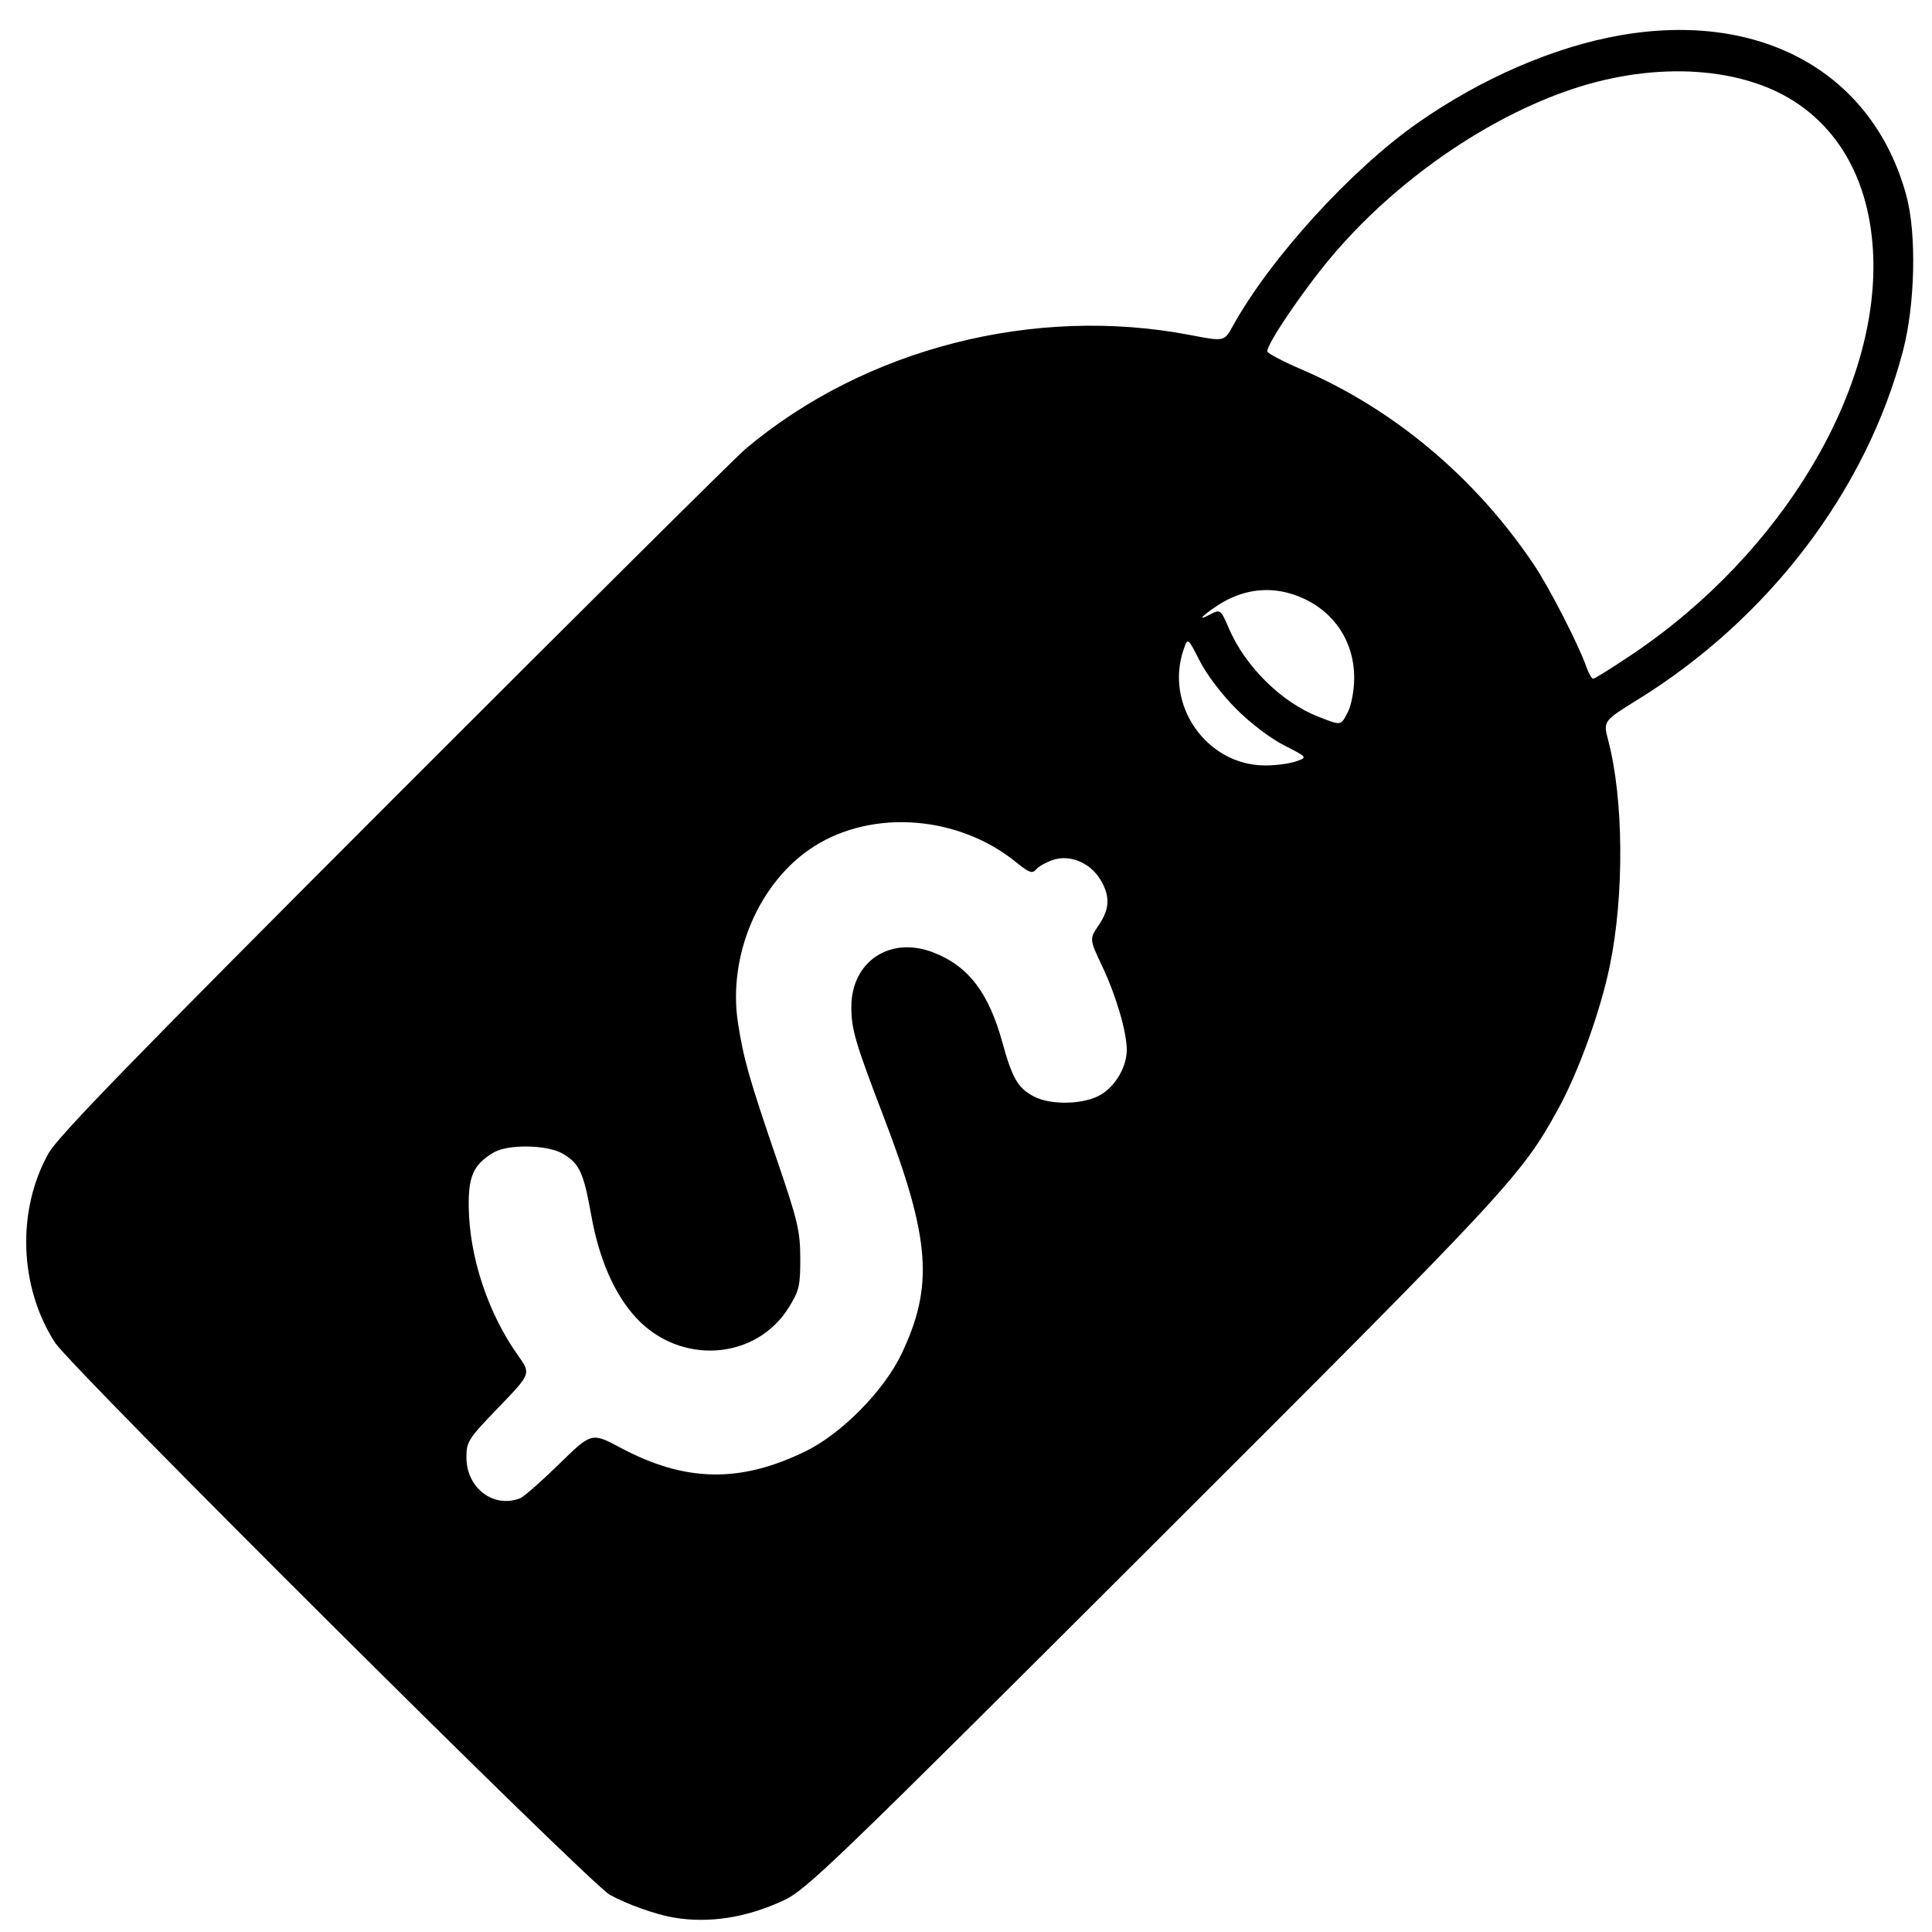 <?xml version="1.0" encoding="UTF-8" standalone="no"?>
<svg
   xmlns:dc="http://purl.org/dc/elements/1.1/"
   xmlns:cc="http://creativecommons.org/ns#"
   xmlns:rdf="http://www.w3.org/1999/02/22-rdf-syntax-ns#"
   xmlns:svg="http://www.w3.org/2000/svg"
   xmlns="http://www.w3.org/2000/svg"
   xmlns:sodipodi="http://sodipodi.sourceforge.net/DTD/sodipodi-0.dtd"
   xmlns:inkscape="http://www.inkscape.org/namespaces/inkscape"
   version="1.1"
   id="svg2"
   width="512"
   height="512"
   viewBox="0 0 512 512"
   sodipodi:docname="price-tag.svg"
   inkscape:version="1.0.1 (3bc2e813f5, 2020-09-07)">
  <defs
     id="defs6" />
  <sodipodi:namedview
     pagecolor="#ffffff"
     bordercolor="#666666"
     borderopacity="1"
     objecttolerance="10"
     gridtolerance="10"
     guidetolerance="10"
     inkscape:pageopacity="0"
     inkscape:pageshadow="2"
     inkscape:window-width="1920"
     inkscape:window-height="1009"
     id="namedview4"
     showgrid="false"
     inkscape:zoom="1.4355469"
     inkscape:cx="256"
     inkscape:cy="256"
     inkscape:window-x="-8"
     inkscape:window-y="-8"
     inkscape:window-maximized="1"
     inkscape:current-layer="g10" />
  <g
     inkscape:groupmode="layer"
     inkscape:label="Image"
     id="g10">
    <path
       style="fill:#000000"
       d="m 178.607,508.185 c -4.794,-0.802 -12.532,-3.553 -17,-6.041 -5.496,-3.062 -142.676,-139.603 -147.033,-146.348 -9.507,-14.72 -10.195,-35.029 -1.698,-50.181 2.517,-4.488 22.794,-25.34 91.731,-94.328 48.675,-48.712 90.525,-90.27 93,-92.352 31.632,-26.605 76.493,-38.085 117.808,-30.148 9.023,1.734 9.023,1.734 11.27,-2.339 9.866,-17.879 31.25,-41.394 48.922,-53.796 16.917,-11.873 36.243,-20.239 53.836,-23.307 37.452,-6.531 66.968,10.037 75.77,42.531 2.731,10.083 2.322,28.776 -0.899,41.085 -9.655,36.899 -35.509,70.924 -70.197,92.383 -9.274,5.737 -9.274,5.737 -7.923,10.862 4.093,15.518 4.28,41.017 0.437,59.67 -2.491,12.092 -8.323,28.249 -13.761,38.126 -9.735,17.682 -13,21.192 -107.475,115.51 -84.945,84.804 -91.739,91.345 -97.787,94.145 -9.838,4.555 -19.67,6.091 -29,4.529 z M 137.863,397.041 c 0.966,-0.382 5.616,-4.467 10.334,-9.078 8.578,-8.383 8.578,-8.383 16.284,-4.277 17.11,9.117 31.631,9.391 48.994,0.924 9.562,-4.663 20.762,-16.024 25.429,-25.795 8.585,-17.977 7.644,-30.574 -4.691,-62.764 -7.568,-19.751 -8.592,-23.227 -8.598,-29.175 -0.011,-12.02 10.189,-18.87 21.606,-14.51 9.352,3.572 14.804,10.658 18.448,23.98 2.564,9.374 4.138,12.063 8.337,14.243 4.623,2.4 13.517,2.121 17.857,-0.562 3.903,-2.412 6.744,-7.401 6.744,-11.842 0,-4.7 -2.821,-14.296 -6.49,-22.076 -3.427,-7.267 -3.427,-7.267 -0.968,-10.89 2.984,-4.397 3.104,-7.773 0.433,-12.154 -2.719,-4.459 -8.016,-6.661 -12.48,-5.188 -1.834,0.605 -3.868,1.743 -4.52,2.529 -1.002,1.207 -1.83,0.907 -5.33,-1.931 -15.209,-12.329 -37.843,-14.107 -53.473,-4.199 -14.534,9.213 -22.994,28.831 -20.202,46.849 1.476,9.526 2.957,14.728 10.32,36.25 5.522,16.141 6.161,18.834 6.184,26.074 0.023,7.265 -0.277,8.565 -3,12.974 -8.707,14.095 -28.829,15.47 -40.536,2.769 -5.707,-6.191 -9.755,-15.43 -11.836,-27.011 -2.053,-11.427 -3.093,-13.719 -7.415,-16.355 -4.07,-2.482 -14.638,-2.69 -18.532,-0.366 -5.263,3.142 -6.664,6.228 -6.545,14.416 0.195,13.337 5.126,28.18 13.068,39.336 3.443,4.836 3.443,4.836 -5.117,13.715 -8.104,8.407 -8.56,9.114 -8.56,13.279 0,8.152 7.202,13.625 14.256,10.834 z M 343.428,201.789 c 3.12,-1.088 3.12,-1.088 -3.099,-4.25 -3.621,-1.842 -8.934,-5.878 -12.721,-9.664 -3.786,-3.786 -7.823,-9.099 -9.664,-12.721 -3.162,-6.219 -3.162,-6.219 -4.25,-3.099 -5.132,14.722 6.051,30.733 21.513,30.799 2.805,0.012 6.505,-0.467 8.221,-1.066 z m 13.759,-13.068 c 0.92,-1.779 1.655,-5.642 1.686,-8.854 0.102,-10.777 -6.485,-19.513 -17.04,-22.602 -6.464,-1.892 -13.197,-0.759 -19.235,3.236 -4.166,2.757 -5.395,4.197 -2.058,2.411 2.85,-1.525 2.96,-1.447 5.158,3.68 4.301,10.034 13.921,19.529 23.629,23.323 6.213,2.428 5.966,2.466 7.859,-1.195 z m 75.324,-15.287 C 472.504,146.58 498.614,102.681 496.339,66.119 495.288,49.221 488.5,35.896 476.781,27.723 462.362,17.668 439.178,16.082 416.659,23.61 c -22.869,7.646 -47.131,24.565 -63.941,44.591 -7.637,9.098 -17.34,23.488 -16.843,24.979 0.177,0.531 4.301,2.68 9.164,4.776 24.415,10.521 46.009,28.677 61.432,51.648 4.148,6.178 11.892,21.263 13.957,27.188 0.591,1.696 1.393,3.083 1.782,3.083 0.389,0 5.025,-2.899 10.302,-6.443 z"
       id="path837" />
  </g>
</svg>
